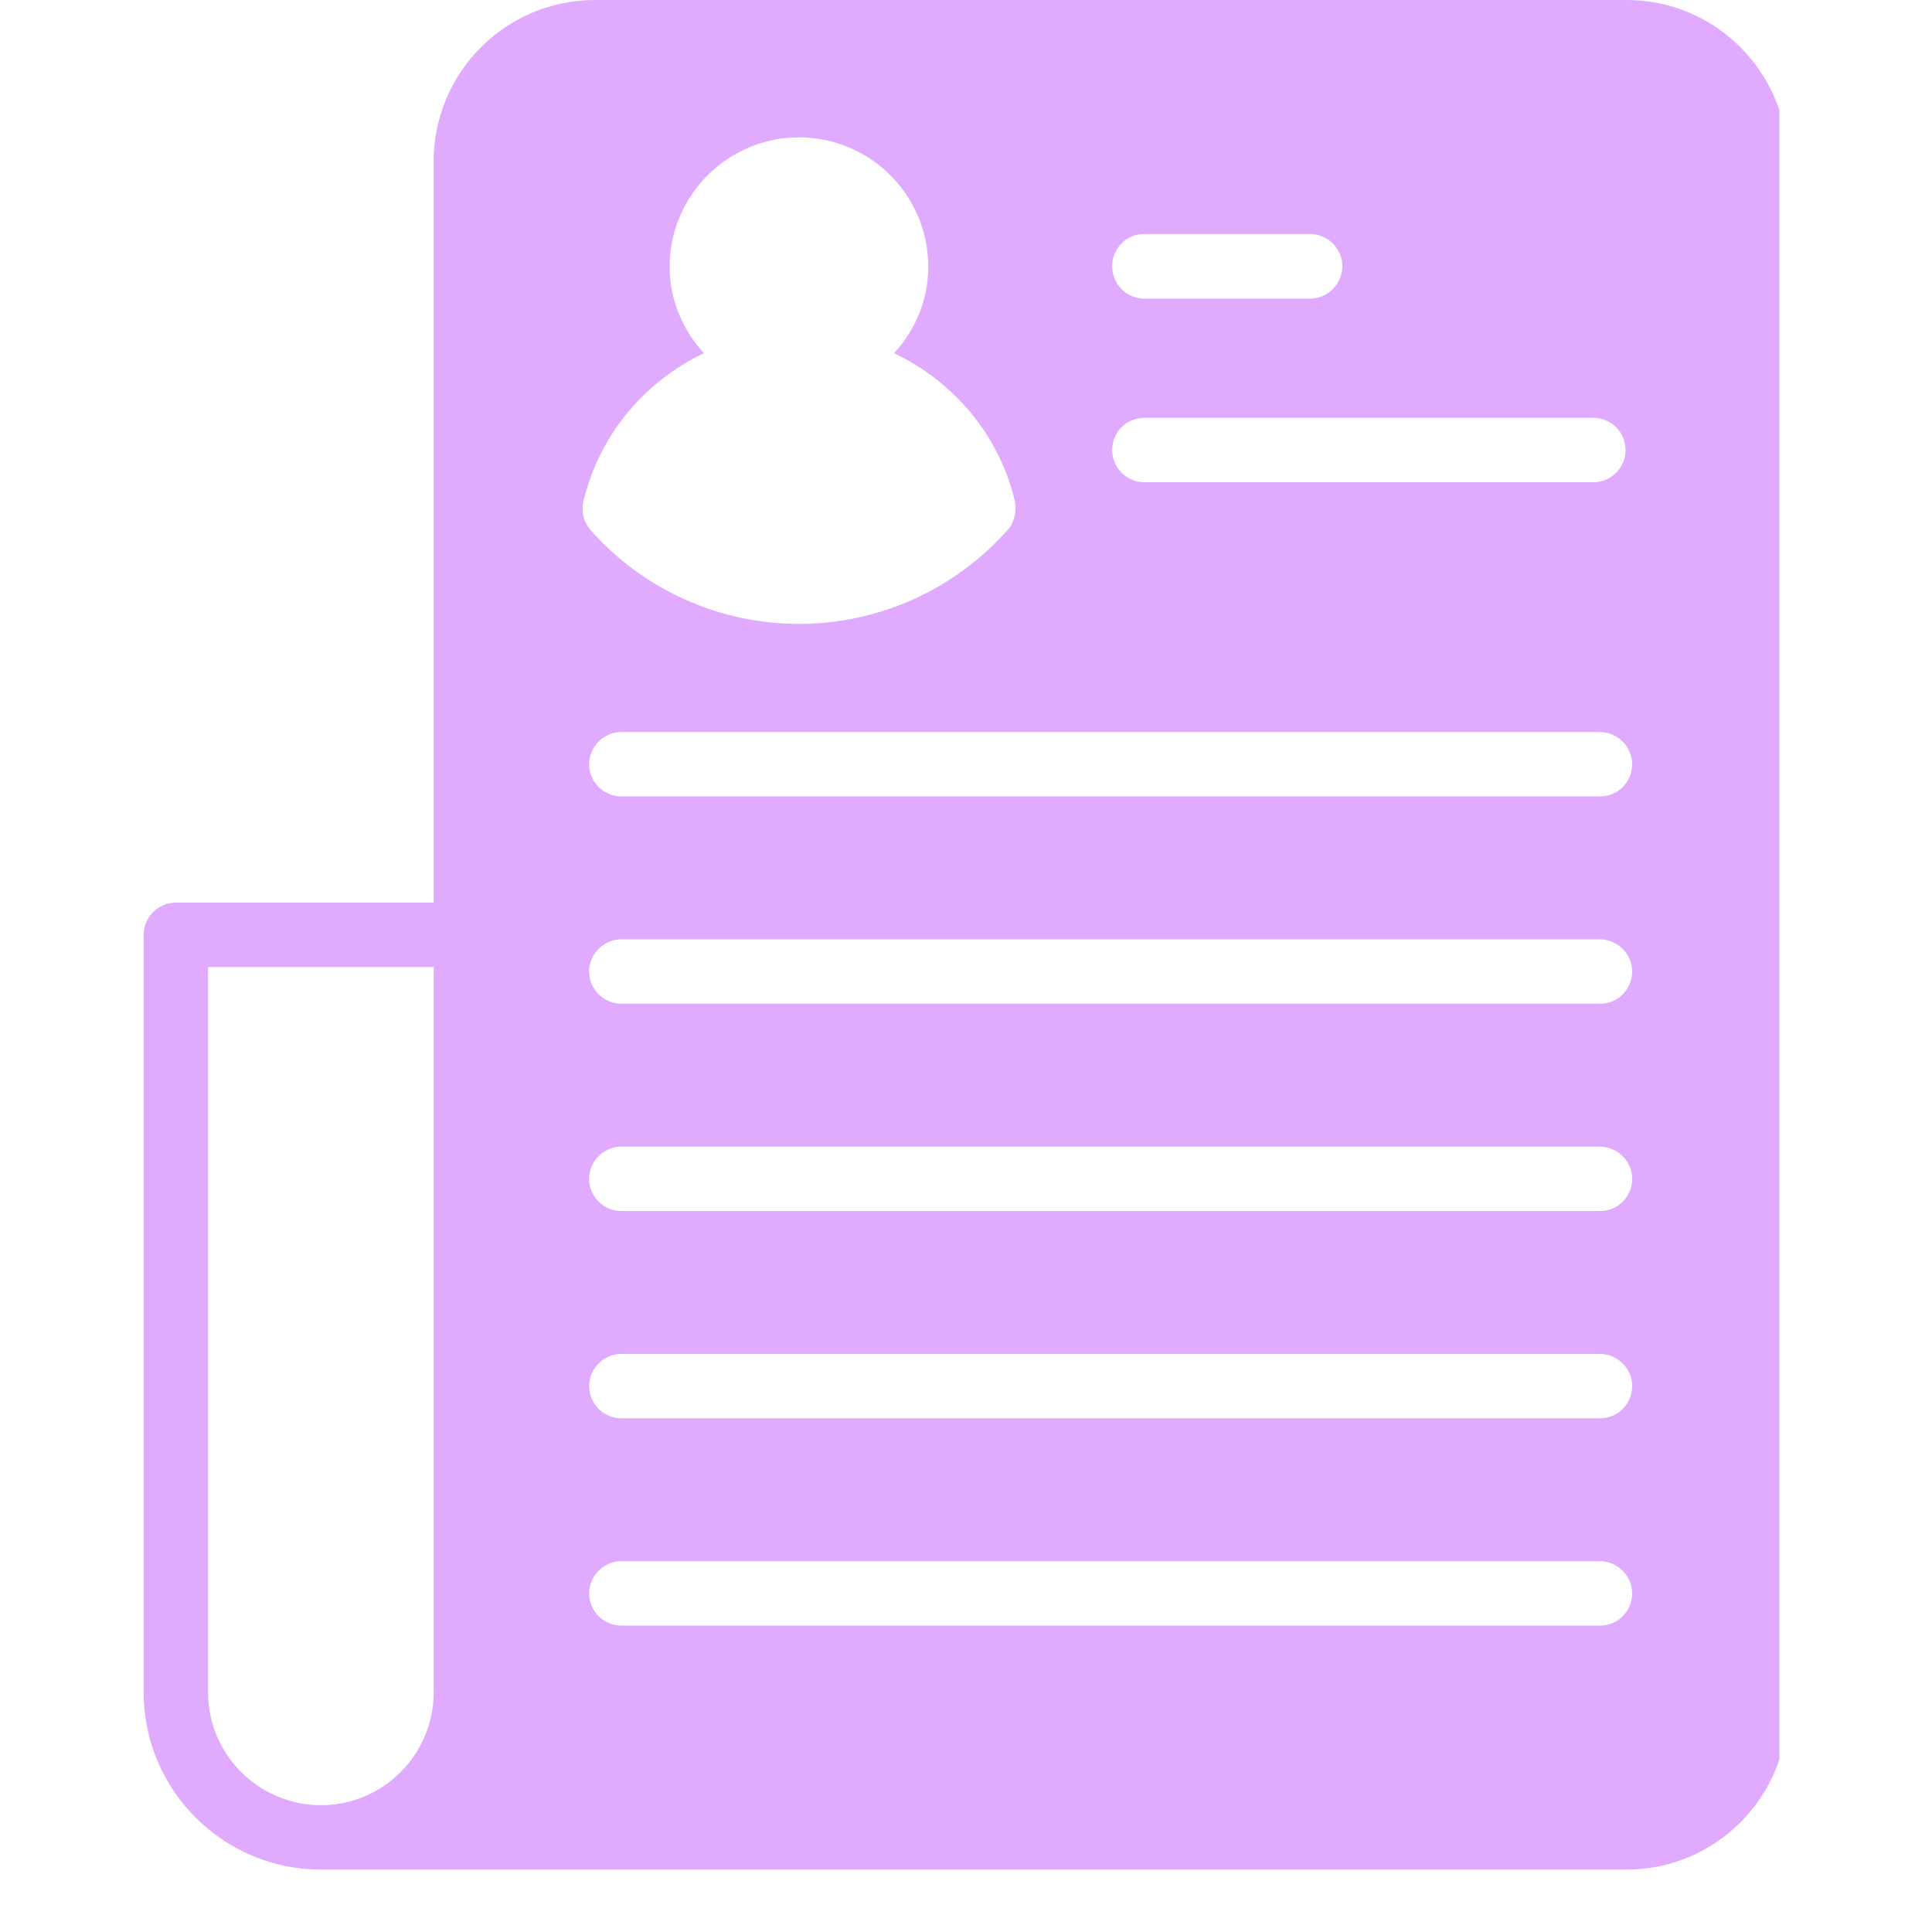 <svg xmlns="http://www.w3.org/2000/svg" xmlns:xlink="http://www.w3.org/1999/xlink" width="40" zoomAndPan="magnify" viewBox="0 0 30 30" height="40" preserveAspectRatio="xMidYMid meet" version="1.0"><defs><clipPath id="a7e280b294"><path d="M 2.227 0 L 27.629 0 L 27.629 29.031 L 2.227 29.031 Z M 2.227 0 " clip-rule="nonzero"/></clipPath></defs><g clip-path="url(#a7e280b294)"><path fill="#e0aaff" d="M 25.258 0 L 9.238 0 C 7.859 0 6.734 1.121 6.734 2.504 L 6.734 14.016 L 2.73 14.016 C 2.457 14.016 2.23 14.242 2.23 14.516 L 2.23 26.277 C 2.23 27.797 3.469 29.031 4.984 29.031 L 25.258 29.031 C 26.637 29.031 27.758 27.91 27.758 26.531 L 27.758 2.504 C 27.758 1.121 26.637 0 25.258 0 Z M 6.734 26.277 C 6.734 27.246 5.949 28.031 4.984 28.031 C 4.02 28.031 3.23 27.246 3.23 26.277 L 3.23 15.016 L 6.734 15.016 Z M 17.77 3.633 L 20.34 3.633 C 20.617 3.633 20.844 3.859 20.844 4.133 C 20.844 4.41 20.617 4.637 20.34 4.637 L 17.77 4.637 C 17.492 4.637 17.27 4.41 17.27 4.133 C 17.27 3.859 17.488 3.633 17.77 3.633 Z M 17.77 6.488 L 24.742 6.488 C 25.016 6.488 25.242 6.711 25.242 6.988 C 25.242 7.262 25.016 7.488 24.742 7.488 L 17.77 7.488 C 17.492 7.488 17.27 7.262 17.27 6.988 C 17.27 6.711 17.488 6.488 17.77 6.488 Z M 9.07 7.742 C 9.328 6.723 10.023 5.918 10.93 5.484 C 10.605 5.129 10.398 4.66 10.398 4.141 C 10.398 3.035 11.301 2.133 12.406 2.133 C 13.516 2.133 14.414 3.035 14.414 4.141 C 14.414 4.66 14.211 5.129 13.883 5.484 C 14.801 5.922 15.508 6.738 15.758 7.777 C 15.781 7.879 15.77 7.984 15.734 8.082 C 15.715 8.141 15.688 8.188 15.645 8.23 C 14.824 9.156 13.648 9.688 12.406 9.688 C 11.176 9.688 10.004 9.164 9.188 8.25 C 9.145 8.203 9.105 8.145 9.078 8.082 C 9.039 7.973 9.035 7.855 9.07 7.742 Z M 24.848 25.242 L 9.648 25.242 C 9.375 25.242 9.148 25.02 9.148 24.742 C 9.148 24.469 9.375 24.242 9.648 24.242 L 24.84 24.242 C 25.117 24.242 25.344 24.469 25.344 24.742 C 25.344 25.02 25.121 25.242 24.848 25.242 Z M 24.848 22.023 L 9.648 22.023 C 9.375 22.023 9.148 21.801 9.148 21.523 C 9.148 21.25 9.375 21.023 9.648 21.023 L 24.84 21.023 C 25.117 21.023 25.344 21.25 25.344 21.523 C 25.344 21.801 25.121 22.023 24.848 22.023 Z M 24.848 18.805 L 9.648 18.805 C 9.375 18.805 9.148 18.582 9.148 18.305 C 9.148 18.031 9.375 17.805 9.648 17.805 L 24.84 17.805 C 25.117 17.805 25.344 18.031 25.344 18.305 C 25.344 18.582 25.121 18.805 24.848 18.805 Z M 24.848 15.586 L 9.648 15.586 C 9.375 15.586 9.148 15.363 9.148 15.086 C 9.148 14.812 9.375 14.586 9.648 14.586 L 24.84 14.586 C 25.117 14.586 25.344 14.812 25.344 15.086 C 25.344 15.363 25.121 15.586 24.848 15.586 Z M 24.848 12.367 L 9.648 12.367 C 9.375 12.367 9.148 12.145 9.148 11.867 C 9.148 11.594 9.375 11.367 9.648 11.367 L 24.84 11.367 C 25.117 11.367 25.344 11.594 25.344 11.867 C 25.344 12.145 25.121 12.367 24.848 12.367 Z M 24.848 12.367 " fill-opacity="1" fill-rule="nonzero"/></g></svg>